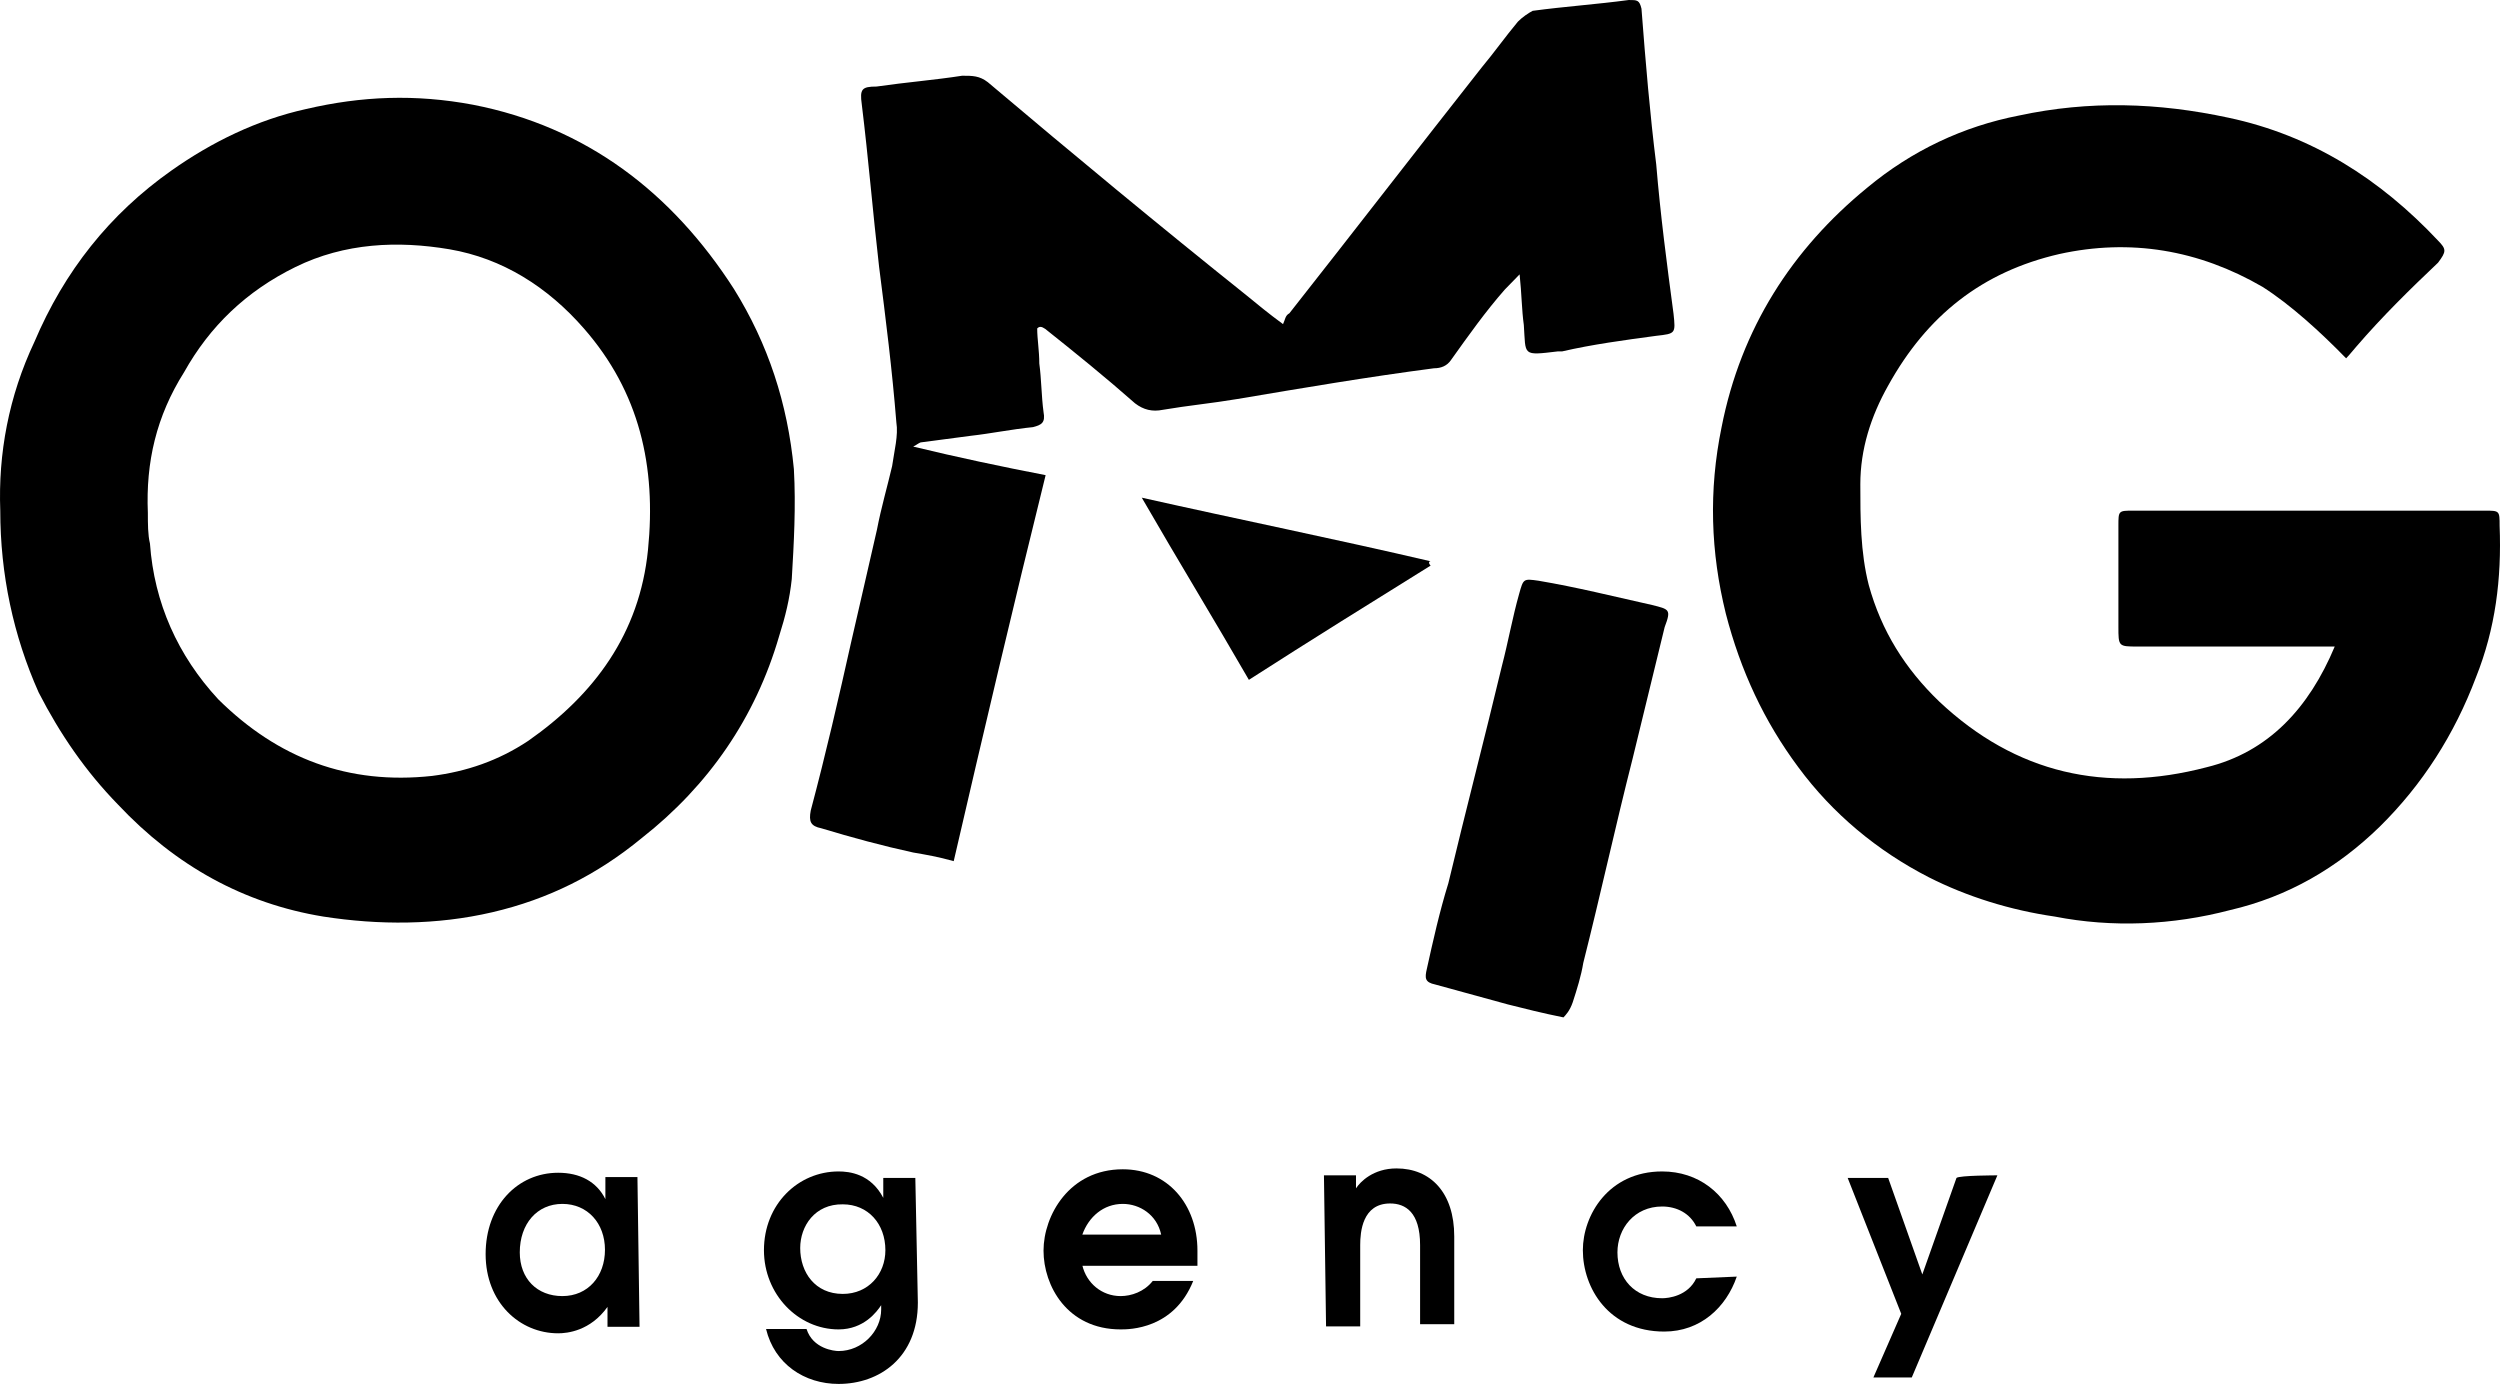 <svg width="168" height="93" viewBox="0 0 168 93" fill="none" xmlns="http://www.w3.org/2000/svg">
<g clip-path="url(#clip0_129_1363)">
<path d="M0.018 34.315C-0.124 30.477 0.584 26.638 2.313 22.974C4.325 18.234 7.357 14.395 11.523 11.458C14.243 9.538 17.275 8.055 20.562 7.328C24.303 6.456 27.902 6.311 31.784 7.038C39.407 8.521 45.159 12.941 49.325 19.426C51.62 23.119 52.924 27.103 53.349 31.523C53.49 34.024 53.349 36.525 53.207 38.91C53.065 40.248 52.782 41.411 52.357 42.749C50.77 48.216 47.625 52.781 43.147 56.3C40.115 58.801 36.828 60.43 33.087 61.302C29.347 62.175 25.465 62.175 21.724 61.593C16.397 60.721 11.806 58.19 7.924 54.061C5.77 51.851 4.042 49.35 2.596 46.529C0.896 42.719 0.018 38.59 0.018 34.315ZM9.936 34.461C9.936 35.188 9.936 35.944 10.077 36.525C10.361 40.509 11.948 44.057 14.668 46.994C18.692 50.978 23.424 52.752 29.035 52.142C31.331 51.851 33.484 51.124 35.496 49.786C39.945 46.675 42.977 42.574 43.544 36.962C44.111 31.349 42.977 26.347 39.237 22.072C36.8 19.28 33.768 17.361 30.197 16.75C26.74 16.169 23.169 16.314 19.854 17.943C16.538 19.571 14.101 21.927 12.373 25.009C10.502 27.976 9.794 31.058 9.936 34.461Z" fill="black"/>
<path d="M157.659 24.079C155.931 22.305 153.919 20.473 152.048 19.28C147.741 16.78 143.15 16.023 138.39 17.07C133.204 18.263 129.492 21.2 126.885 25.911C125.723 27.976 125.014 30.186 125.014 32.541C125.014 34.751 125.014 37.107 125.581 39.317C126.431 42.4 128.018 44.93 130.313 47.14C135.471 51.996 141.507 53.334 148.279 51.56C152.445 50.542 155.165 47.576 156.894 43.447H143.66C142.357 43.447 142.357 43.447 142.357 42.109V35.333C142.357 34.315 142.357 34.315 143.377 34.315H166.954C167.974 34.315 167.974 34.315 167.974 35.333C168.116 38.881 167.691 42.254 166.387 45.511C164.942 49.35 162.788 52.723 159.926 55.544C157.064 58.336 153.749 60.255 149.866 61.157C145.984 62.175 141.96 62.349 138.078 61.593C135.074 61.157 132.184 60.255 129.605 58.947C126.148 57.173 123.144 54.672 120.849 51.56C118.553 48.477 116.967 45.075 115.975 41.236C114.955 37.107 114.813 32.977 115.691 28.703C116.995 22.072 120.424 16.75 125.468 12.621C128.472 10.12 131.929 8.492 135.669 7.765C140.402 6.747 145.021 6.892 149.753 7.91C155.364 9.102 159.954 12.039 163.837 16.169C164.403 16.75 164.403 16.896 163.837 17.652C161.966 19.426 160.125 21.229 158.368 23.265C157.659 24.079 157.943 23.788 157.659 24.079Z" fill="black"/>
<path d="M69.7 22.072C69.7 22.799 69.841 23.555 69.841 24.428C69.983 25.446 69.983 26.638 70.125 27.685C70.266 28.412 69.983 28.557 69.416 28.703C67.971 28.848 66.554 29.139 65.251 29.284C64.089 29.43 63.097 29.575 61.935 29.721C61.793 29.721 61.652 29.866 61.368 30.011C64.372 30.738 67.263 31.349 70.266 31.931C68.113 40.626 66.101 49.175 64.089 57.87C63.069 57.58 62.218 57.434 61.368 57.289C59.356 56.853 57.203 56.271 55.191 55.66C54.482 55.515 54.341 55.224 54.482 54.468C55.502 50.63 56.353 46.936 57.203 43.127C57.769 40.626 58.364 38.125 58.931 35.595C59.215 34.112 59.64 32.658 59.951 31.32C60.093 30.302 60.377 29.255 60.235 28.383C59.951 24.835 59.526 21.462 59.073 17.914C58.648 14.22 58.364 10.702 57.911 7.008C57.769 5.991 57.911 5.816 58.903 5.816C60.915 5.525 62.785 5.38 64.656 5.089C65.364 5.089 65.817 5.089 66.384 5.525C72.165 10.411 77.889 15.151 83.783 19.862C84.492 20.444 85.228 21.054 86.22 21.781C86.362 21.491 86.362 21.2 86.645 21.054C90.953 15.587 95.26 10.004 99.567 4.537C100.417 3.519 101.154 2.472 102.004 1.454C102.288 1.163 102.713 0.872 102.996 0.727C105.15 0.436 107.303 0.291 109.457 0C110.024 0 110.166 0 110.307 0.582C110.591 4.275 110.874 7.648 111.299 11.051C111.582 14.453 112.007 17.681 112.461 21.084C112.603 22.421 112.603 22.421 111.299 22.567C109.145 22.857 106.992 23.148 104.98 23.613H104.696C102.259 23.904 102.543 23.904 102.401 21.84C102.259 20.822 102.259 19.775 102.118 18.437C101.693 18.873 101.409 19.164 101.126 19.455C99.822 20.938 98.689 22.538 97.527 24.166C97.244 24.602 96.819 24.748 96.365 24.748C91.916 25.329 87.467 26.085 83.16 26.812C81.431 27.103 79.844 27.249 78.144 27.539C77.436 27.685 76.841 27.539 76.274 27.103C74.262 25.329 72.25 23.701 70.238 22.101C69.983 21.927 69.841 21.927 69.7 22.072Z" fill="black"/>
<path d="M105.065 68.369C103.62 68.078 102.486 67.787 101.324 67.496C99.737 67.06 98.15 66.624 96.45 66.159C95.742 66.013 95.742 65.722 95.883 65.112C96.308 63.192 96.734 61.273 97.329 59.354C98.49 54.497 99.766 49.612 100.927 44.755C101.353 43.127 101.636 41.498 102.089 39.899C102.373 38.881 102.373 38.881 103.393 39.026C105.972 39.462 108.409 40.073 111.016 40.655C112.177 40.946 112.319 40.946 111.866 42.138C111.157 45.075 110.421 48.041 109.712 50.978C108.55 55.544 107.558 60.11 106.397 64.704C106.255 65.577 105.972 66.478 105.688 67.351C105.49 67.933 105.206 68.223 105.065 68.369Z" fill="black"/>
<path d="M96.138 38.008C92.115 40.509 88.091 43.01 83.925 45.686C81.63 41.702 79.193 37.718 76.727 33.443C83.33 34.926 89.791 36.234 96.138 37.718C95.997 37.718 95.997 37.863 96.138 38.008Z" fill="black"/>
<path d="M42.977 89.161H40.824V87.824C39.662 89.452 38.103 89.598 37.508 89.598C34.929 89.598 32.634 87.533 32.634 84.276C32.634 81.019 34.788 78.809 37.508 78.809C38.953 78.809 40.087 79.39 40.682 80.582V79.099H42.836L42.977 89.161ZM34.929 84.159C34.929 85.933 36.091 87.097 37.791 87.097C39.52 87.097 40.654 85.759 40.654 83.985C40.654 82.211 39.492 80.902 37.791 80.902C36.091 80.902 34.929 82.24 34.929 84.159Z" fill="black"/>
<path d="M61.68 87.533C61.68 91.226 59.101 93 56.353 93C54.057 93 52.045 91.662 51.478 89.307H54.199C54.624 90.644 56.069 90.79 56.353 90.79C57.94 90.79 59.215 89.452 59.215 87.998V87.707C58.931 88.144 58.053 89.336 56.353 89.336C53.632 89.336 51.337 86.98 51.337 84.014C51.337 80.931 53.632 78.721 56.353 78.721C57.061 78.721 58.506 78.867 59.356 80.495V79.158H61.51L61.68 87.533ZM53.774 83.869C53.774 85.497 54.766 86.951 56.636 86.951C58.364 86.951 59.498 85.614 59.498 84.014C59.498 82.24 58.336 80.931 56.636 80.931C54.766 80.902 53.774 82.386 53.774 83.869Z" fill="black"/>
<path d="M72.732 85.032C73.015 86.224 74.035 87.097 75.31 87.097C76.019 87.097 76.897 86.806 77.464 86.079H80.184C78.881 89.336 75.877 89.336 75.31 89.336C71.712 89.336 70.125 86.399 70.125 84.043C70.125 81.688 71.853 78.576 75.452 78.576C78.456 78.576 80.468 80.931 80.468 84.043V85.061H72.732V85.032ZM78.031 82.967C77.747 81.629 76.586 80.902 75.452 80.902C74.148 80.902 73.157 81.775 72.732 82.967H78.031Z" fill="black"/>
<path d="M88.969 78.983H91.123V79.856C91.406 79.419 92.284 78.518 93.843 78.518C96.138 78.518 97.725 80.146 97.725 83.084V88.987H95.43V83.665C95.43 81.455 94.438 80.873 93.418 80.873C91.548 80.873 91.406 82.793 91.406 83.665V89.132H89.111L88.969 78.983Z" fill="black"/>
<path d="M116.711 85.788C116.003 87.853 114.274 89.481 111.837 89.481C108.097 89.481 106.368 86.544 106.368 84.014C106.368 81.659 108.097 78.721 111.696 78.721C114.133 78.721 116.003 80.204 116.711 82.415H113.991C113.566 81.542 112.688 81.077 111.696 81.077C109.825 81.077 108.692 82.56 108.692 84.159C108.692 85.933 109.854 87.242 111.696 87.242C112.121 87.242 113.424 87.097 113.991 85.904L116.711 85.788Z" fill="black"/>
<path d="M134.224 78.983L128.472 92.564H125.893L127.763 88.289L124.164 79.158H126.885L129.18 85.643L131.475 79.158C131.645 78.983 134.224 78.983 134.224 78.983Z" fill="black"/>
</g>
<defs>
<clipPath id="clip0_129_1363">
<rect width="168" height="93" fill="white"/>
</clipPath>
</defs>
</svg>
